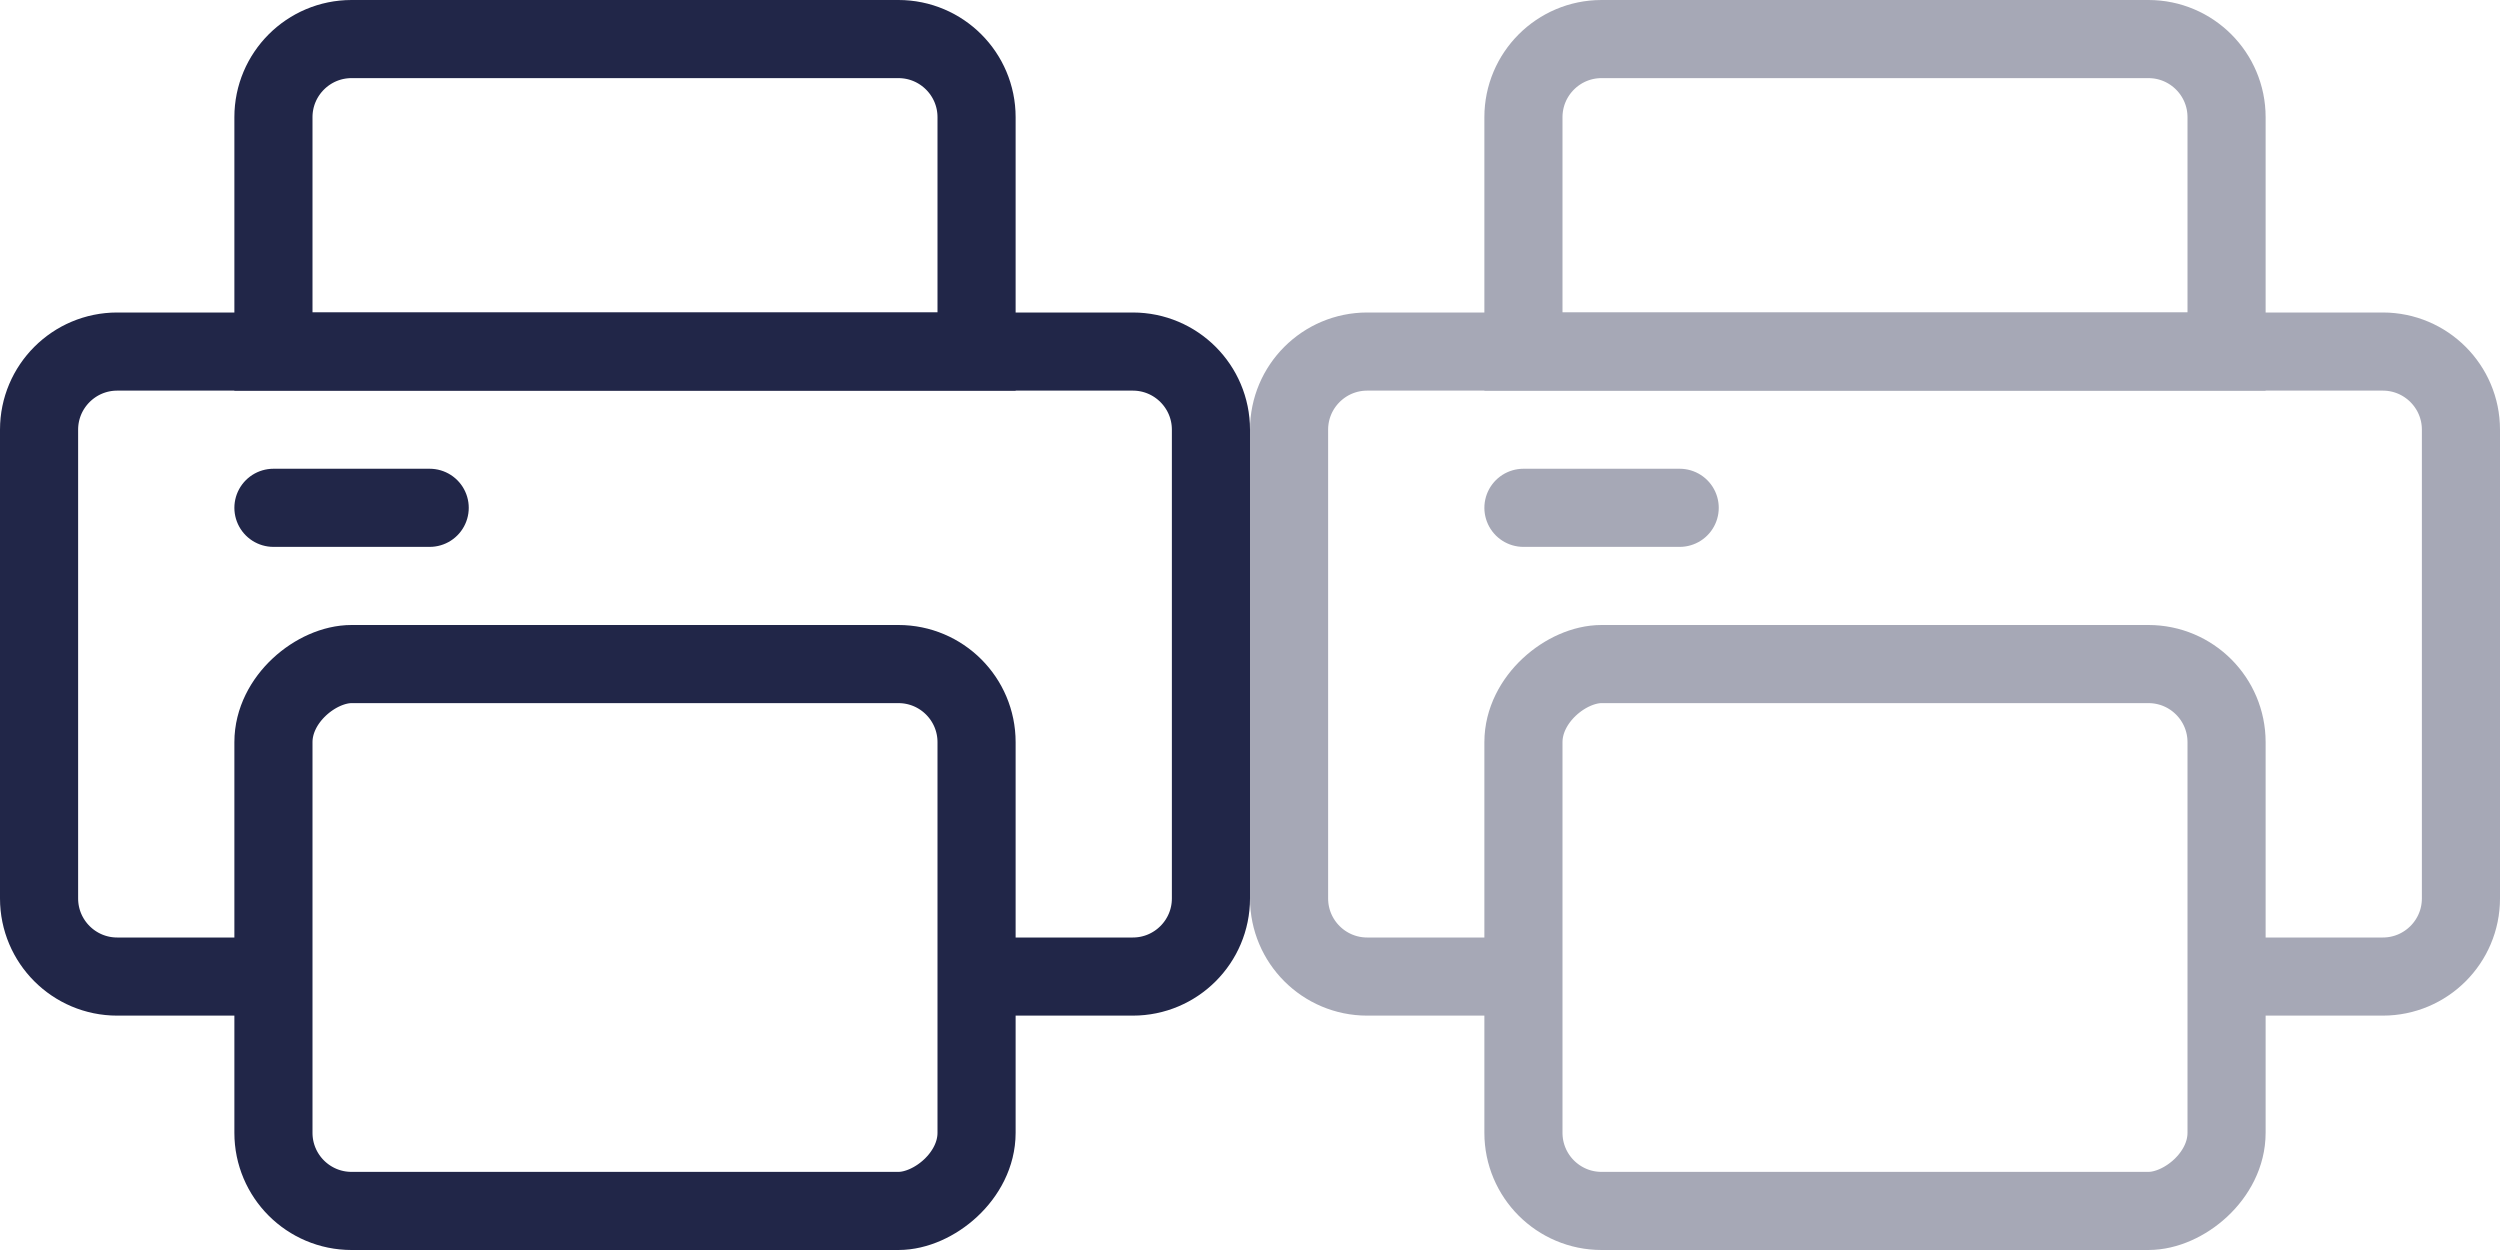 <svg width="32" height="16" viewBox="0 0 32 16" fill="none" xmlns="http://www.w3.org/2000/svg">
<path d="M3.5 4L3.5 4.5L4 4.5L12 4.5L12.5 4.5L12.5 4L12.5 1.5C12.5 0.948 12.052 0.5 11.5 0.5L4.5 0.5C3.948 0.5 3.5 0.948 3.5 1.5L3.5 4Z" stroke="#212648"/>
<path d="M3.5 12.5H1.5C0.948 12.5 0.5 12.052 0.5 11.5V5.5C0.5 4.948 0.948 4.5 1.5 4.5H14.5C15.052 4.5 15.5 4.948 15.5 5.5V11.5C15.5 12.052 15.052 12.5 14.5 12.5H12.5" stroke="#212648"/>
<rect x="3.5" y="15.5" width="7" height="9" rx="1" transform="rotate(-90 3.5 15.5)" stroke="#212648"/>
<path d="M3.5 6.5H5.5" stroke="#212648" stroke-linecap="round" stroke-linejoin="round"/>
<g opacity="0.4">
<path d="M19.5 4L19.5 4.5L20 4.5L28 4.5L28.5 4.5L28.5 4L28.5 1.5C28.5 0.948 28.052 0.5 27.5 0.5L20.5 0.5C19.948 0.5 19.5 0.948 19.5 1.5L19.5 4Z" stroke="#212648"/>
<path d="M19.5 12.5H17.5C16.948 12.5 16.5 12.052 16.5 11.5V5.5C16.5 4.948 16.948 4.5 17.5 4.5H30.5C31.052 4.5 31.5 4.948 31.5 5.5V11.5C31.5 12.052 31.052 12.5 30.5 12.5H28.5" stroke="#212648"/>
<rect x="19.5" y="15.5" width="7" height="9" rx="1" transform="rotate(-90 19.5 15.5)" stroke="#212648"/>
<path d="M19.5 6.5H21.5" stroke="#212648" stroke-linecap="round" stroke-linejoin="round"/>
</g>
</svg>
